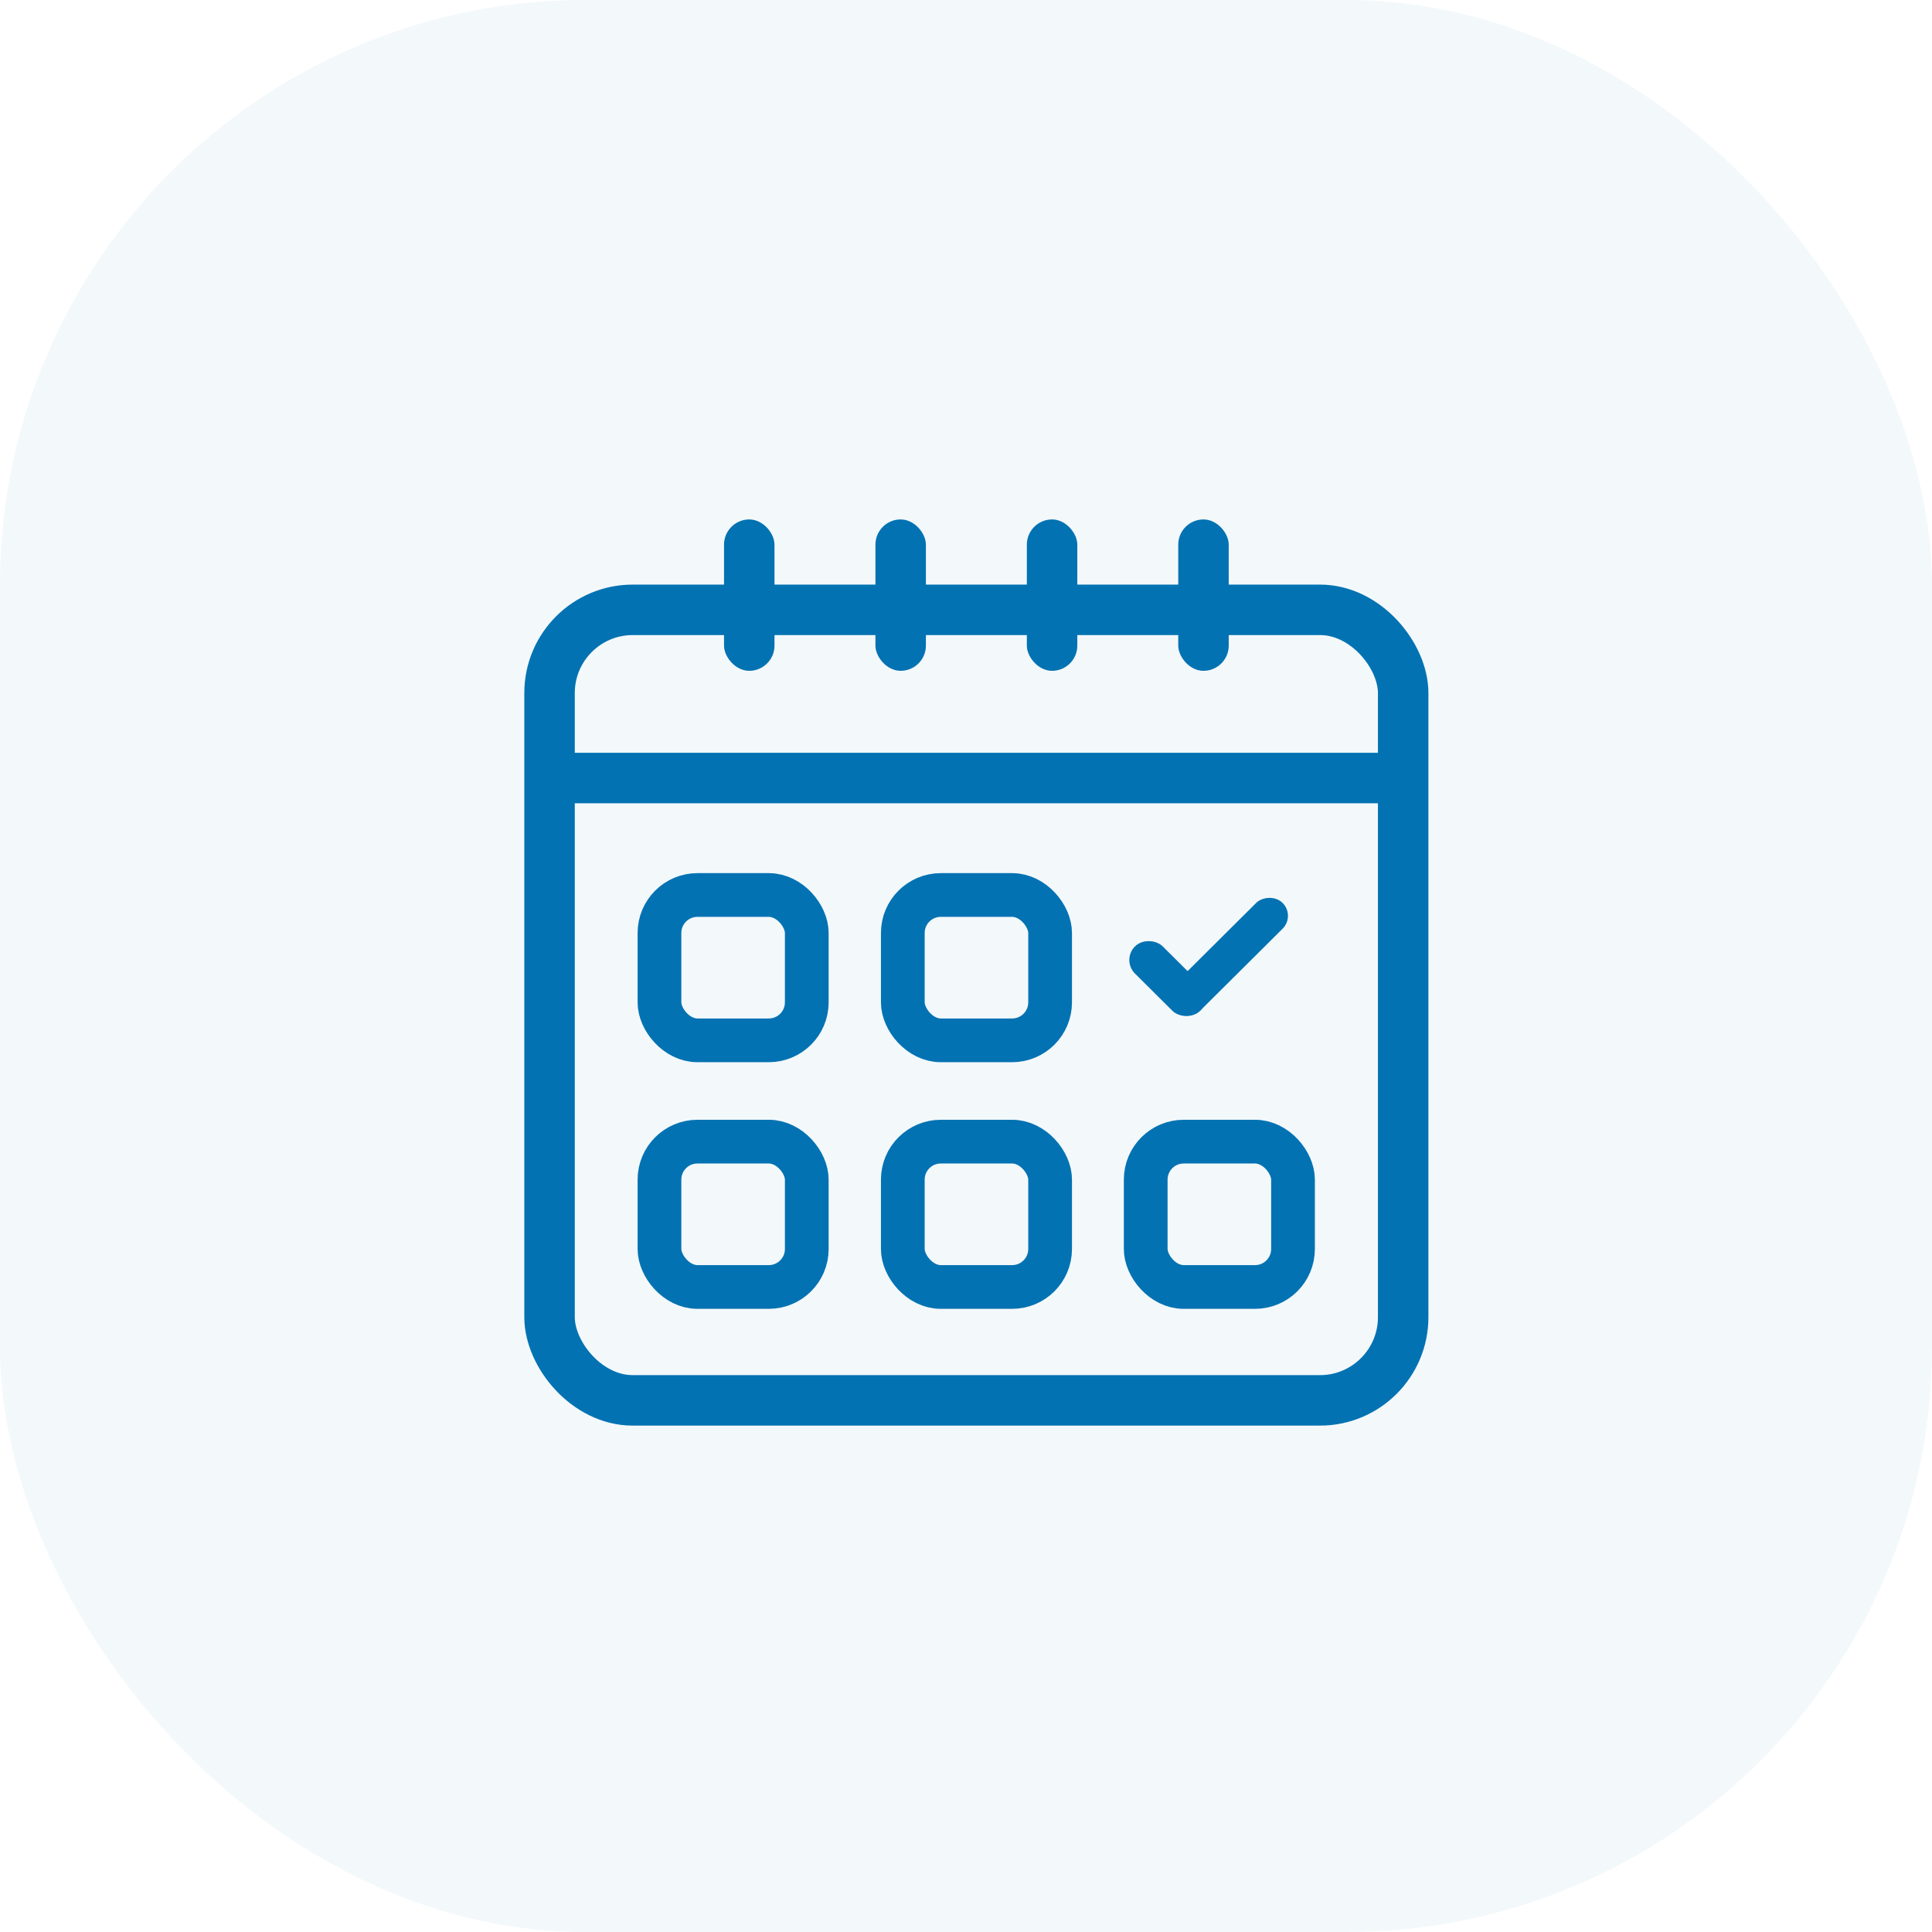 <svg width="65" height="65" viewBox="0 0 65 65" fill="none" xmlns="http://www.w3.org/2000/svg">
<rect width="65" height="65" rx="19.688" fill="#0272B2" fill-opacity="0.05"/>
<rect x="18.489" y="20.517" width="28.719" height="26.597" rx="2.799" stroke="#0272B2" stroke-width="1.698"/>
<rect x="18.703" y="25.327" width="28.86" height="1.698" fill="#0272B2"/>
<rect width="1.069" height="2.844" rx="0.535" transform="matrix(0.715 -0.7 0.709 0.705 37.891 32.295)" fill="#0272B2" stroke="#0272B2" stroke-width="0.237"/>
<rect width="1.004" height="4.897" rx="0.502" transform="matrix(-0.715 -0.7 -0.709 0.705 43.422 30.809)" fill="#0272B2" stroke="#0272B2" stroke-width="0.237"/>
<rect x="22.187" y="38.409" width="4.956" height="4.89" rx="1.278" stroke="#0272B2" stroke-width="1.471"/>
<rect x="22.187" y="30.111" width="4.956" height="4.89" rx="1.278" stroke="#0272B2" stroke-width="1.471"/>
<rect x="30.374" y="38.409" width="4.956" height="4.89" rx="1.278" stroke="#0272B2" stroke-width="1.471"/>
<rect x="30.374" y="30.111" width="4.956" height="4.89" rx="1.278" stroke="#0272B2" stroke-width="1.471"/>
<rect x="38.546" y="38.409" width="4.956" height="4.89" rx="1.278" stroke="#0272B2" stroke-width="1.471"/>
<rect x="29.453" y="17.476" width="1.698" height="5.093" rx="0.849" fill="#0272B2"/>
<rect x="24.359" y="17.476" width="1.698" height="5.093" rx="0.849" fill="#0272B2"/>
<rect x="34.547" y="17.476" width="1.698" height="5.093" rx="0.849" fill="#0272B2"/>
<rect x="39.641" y="17.476" width="1.698" height="5.093" rx="0.849" fill="#0272B2"/>
</svg>
